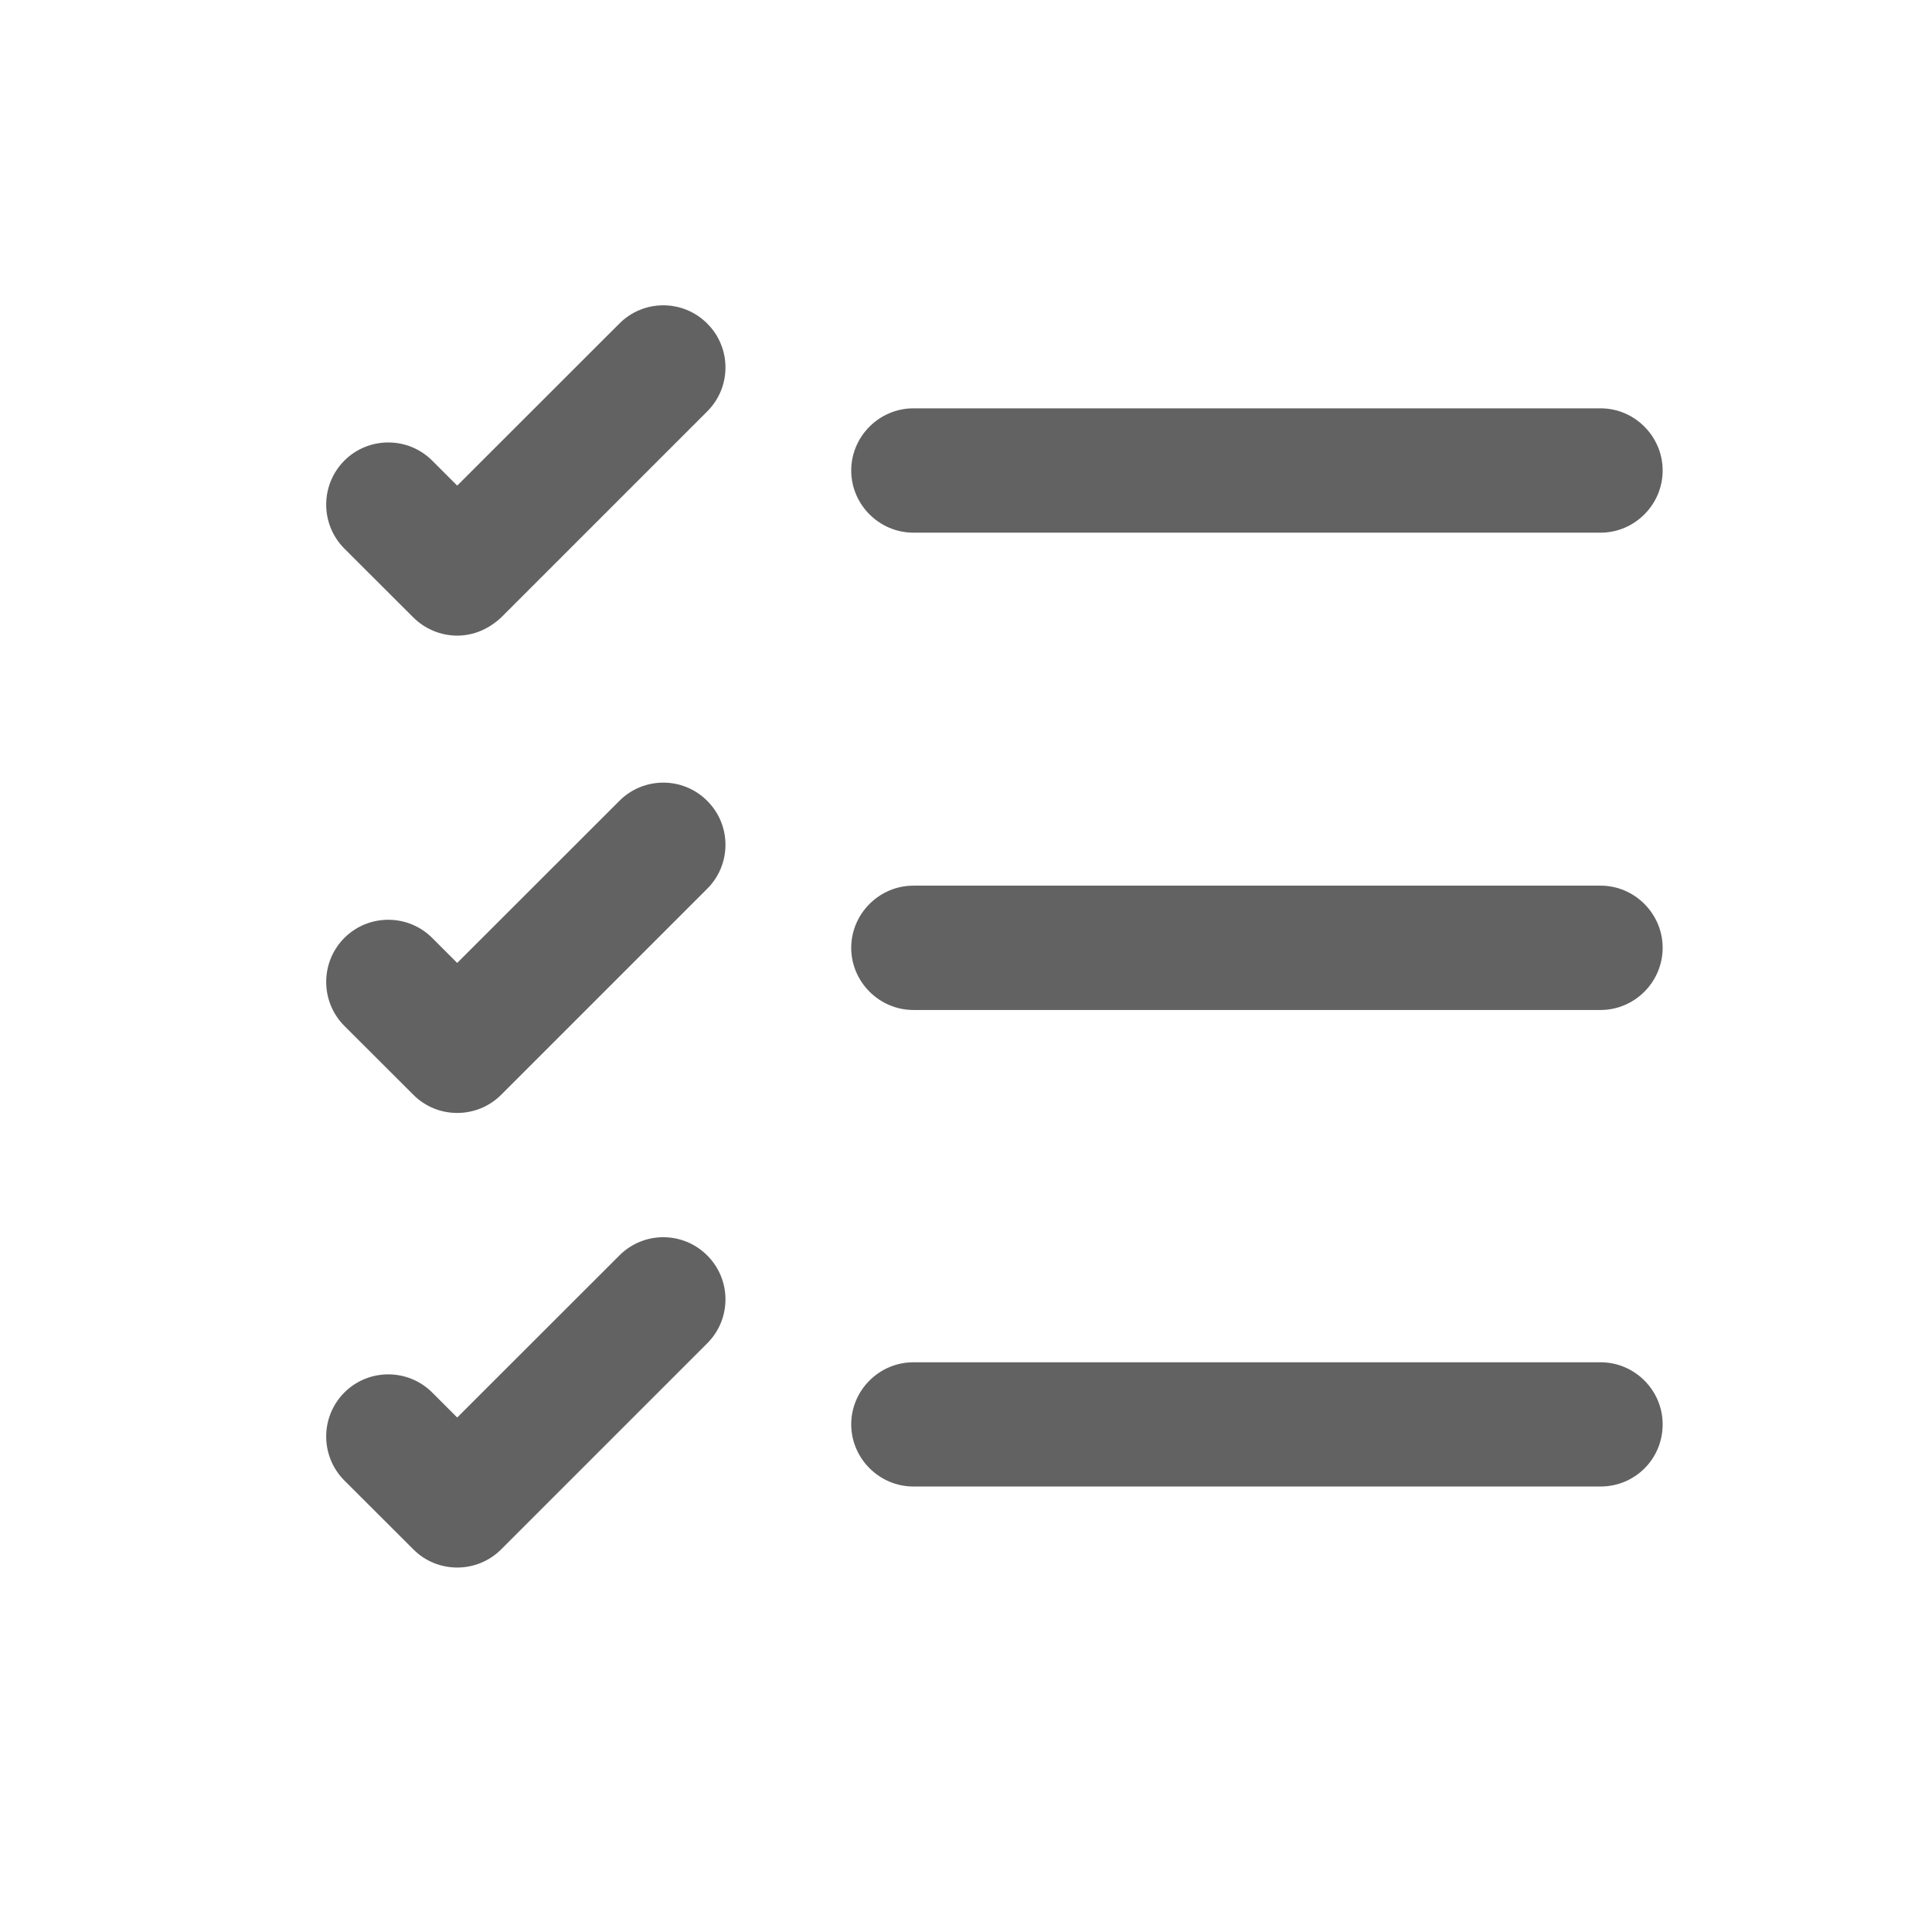 <svg width="17" height="17" viewBox="0 0 17 17" fill="none" xmlns="http://www.w3.org/2000/svg">
    <path d="M14.084 13.08H8.037C7.737 13.08 7.49 12.833 7.49 12.533C7.49 12.233 7.737 11.987 8.037 11.987H14.084C14.384 11.987 14.63 12.233 14.63 12.533C14.63 12.84 14.384 13.08 14.084 13.08Z"
          fill="#626262"/>
    <path d="M14.084 8.887H8.037C7.737 8.887 7.49 8.64 7.49 8.34C7.49 8.04 7.737 7.793 8.037 7.793H14.084C14.384 7.793 14.63 8.04 14.63 8.34C14.63 8.64 14.384 8.887 14.084 8.887Z"
          fill="#626262"/>
    <path d="M14.084 4.687H8.037C7.737 4.687 7.49 4.44 7.49 4.14C7.49 3.84 7.737 3.593 8.037 3.593H14.084C14.384 3.593 14.63 3.84 14.63 4.14C14.63 4.44 14.384 4.687 14.084 4.687Z"
          fill="#626262"/>
    <path d="M4.023 5.593C3.877 5.593 3.737 5.533 3.637 5.433L3.03 4.827C2.817 4.613 2.817 4.267 3.03 4.053C3.243 3.84 3.59 3.84 3.803 4.053L4.023 4.273L5.45 2.847C5.663 2.633 6.01 2.633 6.223 2.847C6.437 3.06 6.437 3.407 6.223 3.62L4.41 5.433C4.303 5.533 4.17 5.593 4.023 5.593Z"
          fill="#626262"/>
    <path d="M4.023 9.793C3.883 9.793 3.743 9.74 3.637 9.633L3.03 9.027C2.817 8.813 2.817 8.467 3.03 8.253C3.243 8.04 3.59 8.04 3.803 8.253L4.023 8.473L5.45 7.047C5.663 6.833 6.01 6.833 6.223 7.047C6.437 7.26 6.437 7.607 6.223 7.82L4.41 9.633C4.303 9.74 4.163 9.793 4.023 9.793Z"
          fill="#626262"/>
    <path d="M4.023 13.793C3.883 13.793 3.743 13.74 3.637 13.633L3.03 13.027C2.817 12.813 2.817 12.467 3.03 12.253C3.243 12.04 3.59 12.04 3.803 12.253L4.023 12.473L5.45 11.047C5.663 10.833 6.01 10.833 6.223 11.047C6.437 11.26 6.437 11.607 6.223 11.82L4.41 13.633C4.303 13.74 4.163 13.793 4.023 13.793Z"
          fill="#626262"/>
</svg>
